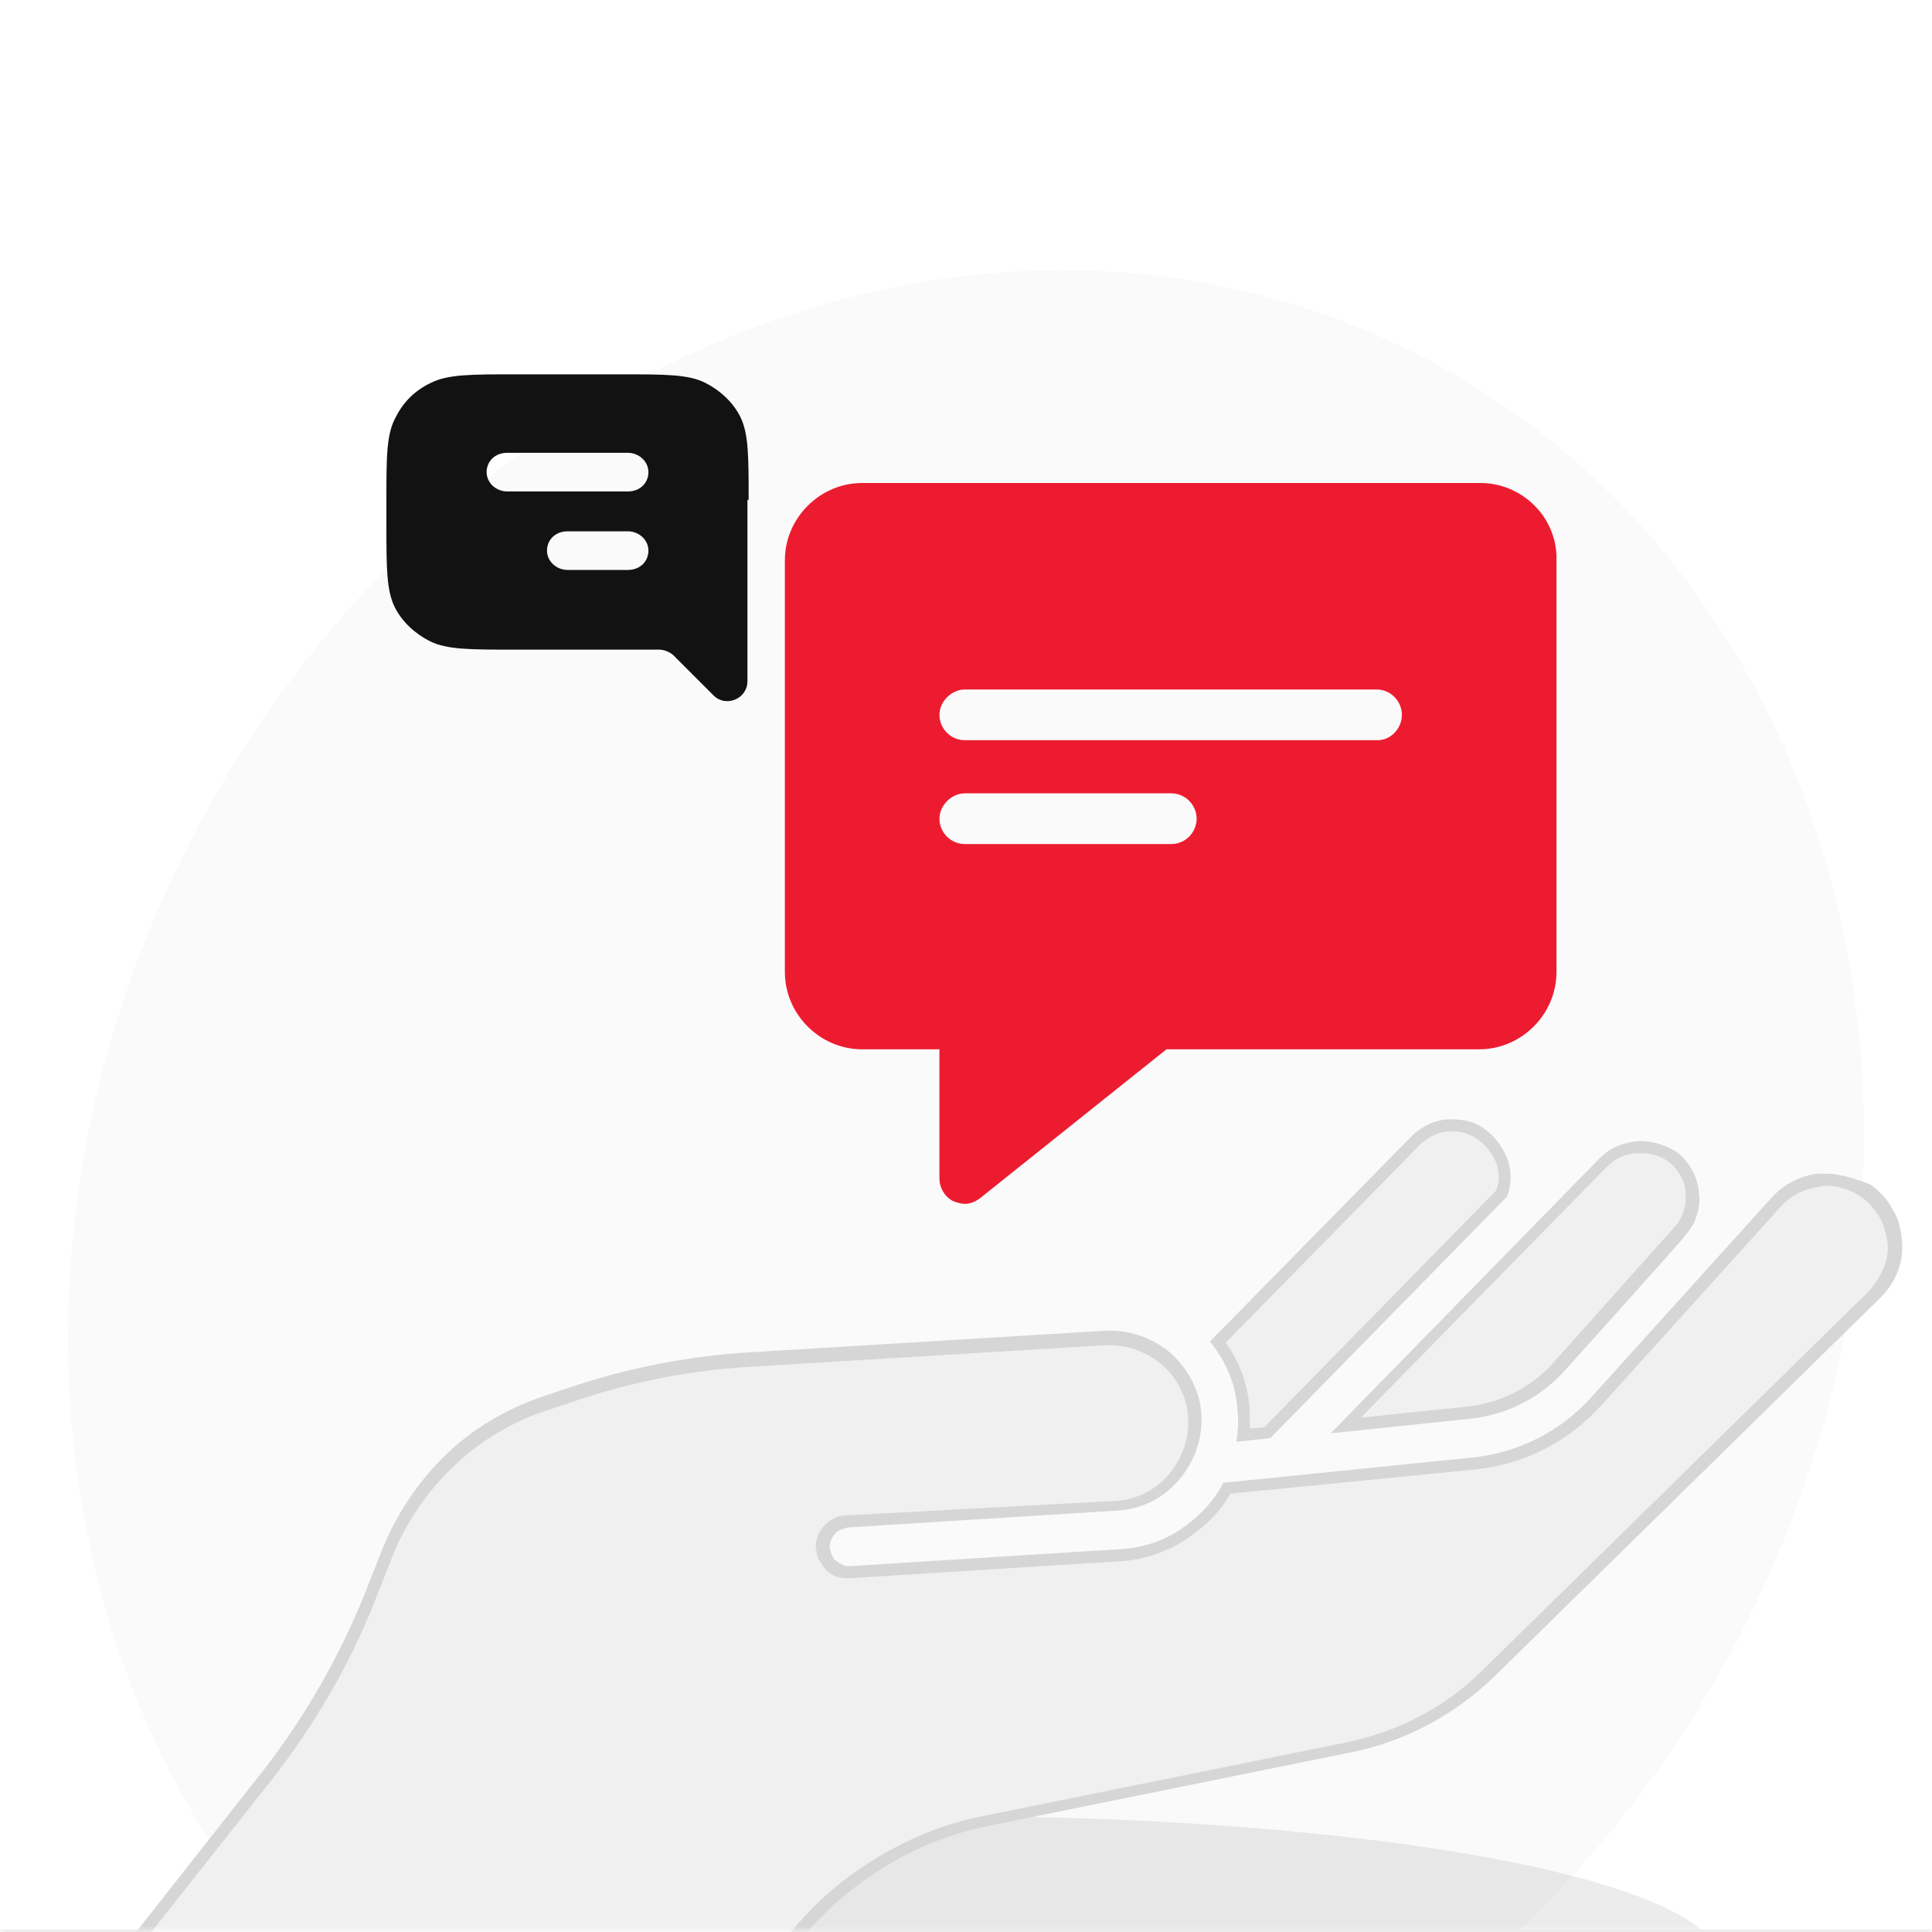 <svg width="160" height="160" viewBox="0 0 160 160" fill="none" xmlns="http://www.w3.org/2000/svg">
<g clip-path="url(#clip0_1919_3811)">
<mask id="mask0_1919_3811" style="mask-type:luminance" maskUnits="userSpaceOnUse" x="0" y="0" width="160" height="160">
<path d="M160 0H0V160H160V0Z" fill="white"/>
</mask>
<g mask="url(#mask0_1919_3811)">
<path d="M144.1 135.4C123.3 175.6 77.7 193.5 42.3 175.3C6.9 157 -4.9 109.6 15.9 69.4C36.7 29.2 82.3 11.3 117.7 29.5C153.1 47.8 164.9 95.2 144.1 135.4Z" fill="#FAFAFA"/>
<g opacity="0.1" filter="url(#filter0_f_1919_3811)">
<ellipse cx="78.4" cy="162.4" rx="64" ry="12" fill="#3E3E3E"/>
</g>
<path d="M0 160.3H160" stroke="#DEDEDE"/>
<path d="M11.4 160.5L22.1 147C25.6 142.6 28.4 137.7 30.5 132.4L32 128.6C33.1 125.7 34.9 123.1 37.2 121C39.4 118.9 42.2 117.2 45.1 116.3L47.8 115.4C52.4 113.9 57.1 113 61.9 112.7L91.5 110.9C91.6 110.9 91.7 110.9 91.8 110.9C93.5 110.9 95.2 111.5 96.5 112.7C97.9 113.9 98.7 115.6 98.9 117.4C99 119.2 98.4 121 97.2 122.4C96 123.8 94.3 124.6 92.4 124.7L70 126C69.7 126 69.5 126.1 69.2 126.2C69 126.3 68.7 126.5 68.6 126.7C68.4 126.9 68.3 127.1 68.2 127.4C68.1 127.7 68.1 127.9 68.1 128.2C68.1 128.5 68.2 128.7 68.3 129C68.4 129.2 68.6 129.5 68.8 129.6C69 129.8 69.2 129.9 69.5 130C69.7 130.1 69.9 130.1 70.2 130.1H70.3L92.6 128.7C94.5 128.6 96.3 128 97.9 127C99.4 126 100.6 124.7 101.5 123.2L122 121.1C125.9 120.7 129.5 118.9 132.2 116L147 99.5C147.9 98.5 149.2 97.9 150.5 97.7C150.7 97.7 150.9 97.7 151.2 97.7C152.3 97.7 153.4 98 154.4 98.7C155.1 99.2 155.6 99.8 156 100.5C156.4 101.2 156.7 102 156.7 102.8C156.8 103.6 156.7 104.5 156.4 105.2C156.1 106 155.7 106.7 155.1 107.2L123.1 138.6C119.9 141.7 115.9 143.8 111.6 144.7L81.5 150.8C77.9 151.5 74.6 152.9 71.6 155C68.6 157 66.1 159.6 64.1 162.7L57.3 173.2L11.4 160.5Z" fill="#F0F0F0"/>
<path d="M151.2 98.2C152.2 98.2 153.2 98.5 154.1 99.1C154.7 99.5 155.2 100.1 155.6 100.7C156 101.4 156.2 102.1 156.3 102.8C156.4 103.5 156.3 104.3 156 105C155.7 105.7 155.3 106.3 154.8 106.9L122.8 138.3C119.7 141.4 115.8 143.4 111.5 144.3L81.4 150.4C77.8 151.1 74.4 152.6 71.3 154.7C68.2 156.8 65.7 159.4 63.7 162.5L57.1 172.7L12.3 160.3L22.5 147.4C26 142.9 28.9 138 31 132.7L32.5 128.9C33.6 126.1 35.4 123.5 37.6 121.4C39.8 119.3 42.5 117.7 45.3 116.8L48 115.9C52.5 114.4 57.2 113.5 62 113.2L91.6 111.4C91.7 111.4 91.8 111.4 91.9 111.4C93.5 111.4 95 112 96.2 113C97.5 114.1 98.3 115.7 98.4 117.4C98.5 119.1 97.9 120.8 96.8 122.1C95.7 123.4 94.1 124.2 92.4 124.3L70 125.5C69.7 125.5 69.3 125.6 69 125.8C68.7 125.9 68.4 126.2 68.2 126.4C68 126.7 67.8 126.9 67.7 127.3C67.6 127.6 67.5 128 67.6 128.3C67.6 128.6 67.7 129 67.9 129.3C68.1 129.6 68.3 129.9 68.5 130.1C68.8 130.3 69 130.5 69.4 130.6C69.7 130.7 69.9 130.7 70.2 130.7C70.3 130.7 70.3 130.7 70.4 130.7L92.7 129.3C94.6 129.2 96.5 128.6 98.2 127.5C99.7 126.5 101 125.3 101.9 123.7L122.1 121.7C126.2 121.3 129.9 119.4 132.6 116.4L147.5 99.9C148.3 99 149.5 98.4 150.7 98.3C150.8 98.2 151 98.2 151.2 98.2ZM151.2 97.2C151 97.2 150.7 97.2 150.5 97.2C149 97.4 147.7 98.1 146.7 99.2L131.8 115.7C129.3 118.5 125.8 120.3 122 120.7L101.3 122.8C100.5 124.4 99.2 125.7 97.7 126.7C96.2 127.7 94.5 128.2 92.7 128.3L70.4 129.7H70.3C70.1 129.7 70 129.7 69.8 129.6C69.6 129.5 69.4 129.4 69.3 129.3C69.1 129.2 69 129 68.9 128.8C68.8 128.6 68.8 128.4 68.7 128.2C68.7 128 68.7 127.8 68.8 127.6C68.9 127.4 69 127.2 69.1 127.1C69.2 126.9 69.4 126.8 69.6 126.7C69.8 126.6 70 126.6 70.2 126.5L92.5 125.1C94.5 125 96.3 124.1 97.6 122.6C98.9 121.1 99.6 119.2 99.5 117.2C99.4 115.2 98.4 113.4 97 112.1C95.6 110.9 93.8 110.2 92 110.2C91.9 110.2 91.8 110.2 91.6 110.2L62 112C57.2 112.3 52.4 113.2 47.8 114.7L45.1 115.6C42.1 116.6 39.3 118.2 37 120.4C34.7 122.6 32.9 125.3 31.7 128.2L30.2 132C28.1 137.2 25.3 142.1 21.9 146.5L10.8 160.6L57.8 173.6L64.8 162.8C66.7 159.8 69.2 157.3 72.2 155.3C75.1 153.3 78.4 151.9 81.9 151.2L112 145.1C116.4 144.2 120.5 142 123.8 138.8L155.8 107.4C156.4 106.8 156.9 106 157.2 105.2C157.5 104.4 157.6 103.5 157.5 102.6C157.4 101.7 157.2 100.8 156.7 100.1C156.3 99.3 155.6 98.6 154.9 98.1C153.6 97.6 152.4 97.2 151.2 97.2Z" fill="#D6D6D6"/>
<path d="M103 118.9C103.1 118.3 103.1 117.6 103 117C102.9 114.9 102.1 112.9 100.9 111.2L117.3 94.5C118 93.8 118.9 93.4 119.9 93.3C120.1 93.3 120.2 93.3 120.4 93.3C121.2 93.3 122 93.5 122.7 94C123.5 94.5 124.2 95.3 124.5 96.2C124.8 97.1 124.8 98.1 124.5 99L105 118.7L103 118.9Z" fill="#F0F0F0"/>
<path d="M120.3 93.7C121 93.7 121.7 93.9 122.3 94.3C123 94.8 123.6 95.5 123.9 96.3C124.2 97.1 124.2 97.9 123.9 98.6L104.7 118.2L103.5 118.3C103.5 117.8 103.5 117.4 103.5 116.9C103.4 114.8 102.7 112.8 101.5 111.2L117.6 94.8C118.2 94.2 119 93.8 119.9 93.7C120 93.7 120.2 93.7 120.3 93.7ZM120.3 92.7C120.1 92.7 119.9 92.7 119.8 92.7C118.7 92.8 117.7 93.3 116.9 94.1L100.2 111.1C101.6 112.8 102.4 114.8 102.5 117C102.6 117.8 102.5 118.6 102.4 119.4L105.2 119.1L124.8 99.1C125.2 98.1 125.2 96.9 124.8 95.9C124.4 94.9 123.7 94 122.8 93.4C122.1 92.9 121.2 92.7 120.3 92.7Z" fill="#D6D6D6"/>
<path d="M132.8 96.3C133.6 95.6 134.6 95.1 135.7 95.1C135.8 95.1 135.8 95.1 135.9 95.1C136.9 95.1 137.9 95.4 138.7 96.1C139.6 96.8 140.1 97.9 140.2 99C140.2 99.6 140.2 100.1 140 100.7C139.8 101.2 139.5 101.7 139.1 102.2C139 102.3 129.1 113.4 129.1 113.4C127.2 115.6 124.5 116.9 121.6 117.2L111.5 118.2L132.8 96.3Z" fill="#F0F0F0"/>
<path d="M135.9 95.5C136.8 95.5 137.7 95.8 138.3 96.3C139.1 97 139.6 97.9 139.6 98.9C139.6 99.4 139.6 99.9 139.4 100.4C139.2 100.9 139 101.3 138.6 101.7C138.5 101.8 128.6 112.9 128.6 112.9C126.7 115 124.2 116.2 121.4 116.5L112.7 117.4L133.1 96.6C133.8 95.9 134.7 95.5 135.7 95.5C135.7 95.5 135.8 95.5 135.9 95.5ZM135.9 94.5C135.8 94.5 135.7 94.5 135.7 94.5C134.5 94.6 133.4 95 132.5 95.9L110.2 118.7L121.7 117.5C124.7 117.2 127.5 115.8 129.5 113.6C129.5 113.6 139.5 102.5 139.5 102.4C139.9 101.9 140.3 101.4 140.5 100.7C140.7 100.1 140.8 99.4 140.7 98.8C140.6 97.5 140 96.4 139 95.5C138.1 94.9 137 94.5 135.9 94.5Z" fill="#D6D6D6"/>
<path d="M122.6 40H71.4C67.9 40 65 42.9 65 46.4V80.5C65 84 67.9 86.9 71.4 86.9H77.8V97.6C77.8 98.4 78.3 99.2 79 99.5C79.3 99.6 79.6 99.7 79.9 99.7C80.4 99.7 80.8 99.5 81.2 99.2L96.6 86.9H122.5C126 86.9 128.9 84 128.9 80.5V46.4C129 42.9 126.1 40 122.6 40ZM97 69.9H79.9C78.7 69.9 77.8 68.9 77.8 67.8C77.8 66.7 78.8 65.7 79.9 65.7H97C98.2 65.7 99.1 66.7 99.1 67.8C99.1 68.9 98.2 69.9 97 69.9ZM114.1 61.3H79.9C78.7 61.3 77.8 60.3 77.8 59.2C77.8 58.1 78.8 57.1 79.9 57.1H114C115.2 57.1 116.1 58.1 116.1 59.2C116.1 60.3 115.2 61.3 114.1 61.3Z" fill="#ED1B2F"/>
<path fill-rule="evenodd" clip-rule="evenodd" d="M62 41.4C62 37.8 62 35.9 61.3 34.5C60.7 33.3 59.6 32.3 58.4 31.7C57 31 55.1 31 51.4 31H42.7C39 31 37.1 31 35.7 31.7C34.4 32.3 33.4 33.3 32.8 34.5C32 35.9 32 37.8 32 41.4V43.4C32 47 32 48.9 32.7 50.3C33.3 51.5 34.4 52.5 35.6 53.1C37 53.8 38.9 53.8 42.6 53.8H54.6C55 53.8 55.5 54 55.8 54.3L59.1 57.6C60.1 58.6 61.9 57.9 61.9 56.4V53.8V45.7V41.4H62ZM52 37.5C52.9 37.5 53.7 38.2 53.7 39.1C53.7 40 53 40.7 52 40.7H42C41.1 40.7 40.3 40 40.3 39.1C40.3 38.2 41 37.5 42 37.5H52ZM52 44C52.9 44 53.7 44.7 53.7 45.6C53.7 46.5 53 47.2 52 47.2H47C46.1 47.2 45.3 46.5 45.3 45.6C45.3 44.7 46 44 47 44H52Z" fill="#121212"/>
</g>
</g>
<defs>
<filter id="filter0_f_1919_3811" x="-5.6" y="130.4" width="168" height="64" filterUnits="userSpaceOnUse" color-interpolation-filters="sRGB">
<feFlood flood-opacity="0" result="BackgroundImageFix"/>
<feBlend mode="normal" in="SourceGraphic" in2="BackgroundImageFix" result="shape"/>
<feGaussianBlur stdDeviation="10" result="effect1_foregroundBlur_1919_3811"/>
</filter>
<clipPath id="clip0_1919_3811">
<rect width="160" height="160" fill="white"/>
</clipPath>
</defs>
</svg>

